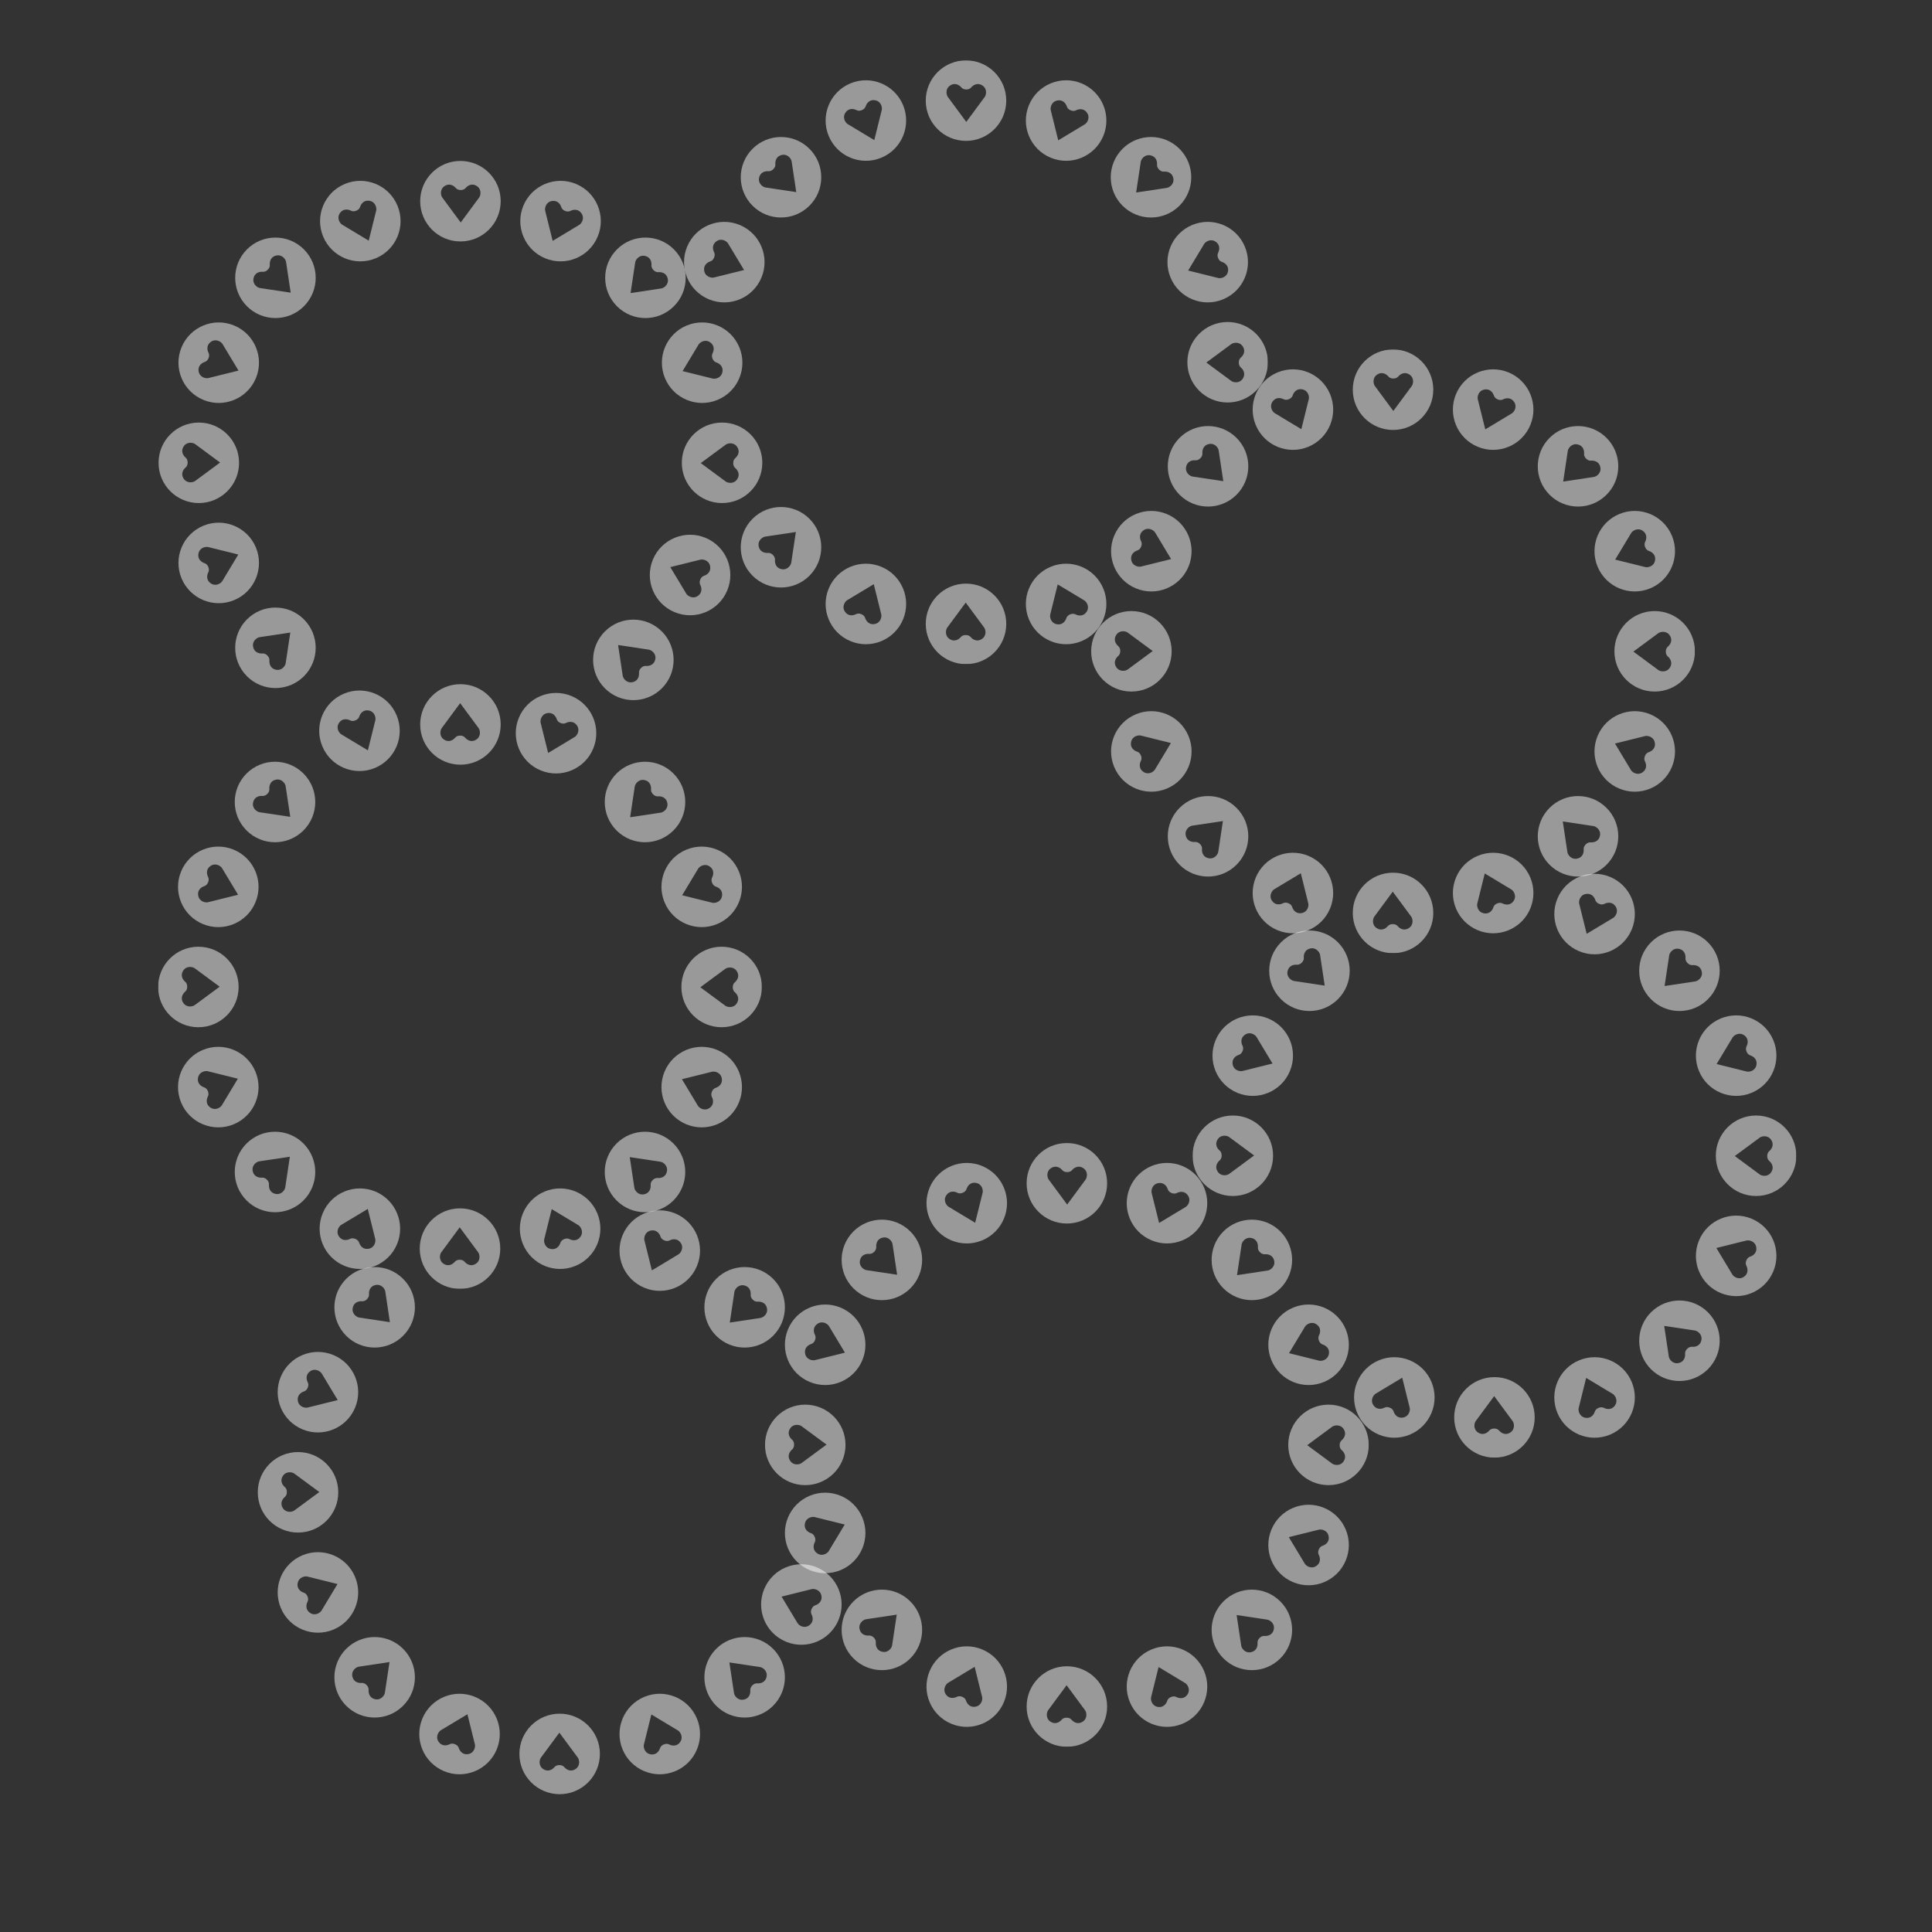 <?xml version="1.0" standalone="no"?>
<!DOCTYPE svg PUBLIC "-//W3C//DTD SVG 1.1//EN" "http://www.w3.org/Graphics/SVG/1.1/DTD/svg11.dtd">
<svg width="160px" height="160px" version="1.1" xmlns="http://www.w3.org/2000/svg" xmlns:xlink="http://www.w3.org/1999/xlink" xml:space="preserve" style="fill-rule:evenodd;clip-rule:evenodd;stroke-linejoin:round;stroke-miterlimit:1.414;">
    <rect width="100%" height="100%" fill="#333333" stroke="none"/>
    <g>
        <g id="7">
            <g id="Heart_Coin">
                <path d="M16.838,43.54C18.539,42.835 20.489,43.643 21.194,45.344C21.898,47.045 21.09,48.995 19.39,49.699C17.689,50.404 15.739,49.596 15.034,47.895C14.33,46.194 15.137,44.245 16.838,43.54ZM16.434,45.848C16.349,46.289 16.659,46.547 16.931,46.636C17.032,46.67 17.166,46.743 17.252,46.952C17.338,47.16 17.296,47.306 17.248,47.402C17.119,47.657 17.082,48.058 17.454,48.31C17.891,48.606 18.327,48.287 18.418,48.11L19.734,45.923L17.257,45.308C17.069,45.247 16.534,45.33 16.434,45.848Z" style="fill:white;fill-opacity:0.5;fill-rule:nonzero;"/>
            </g>
            <g id="Heart_Coin1">
                <path d="M59.424,33.116C57.723,33.821 55.774,33.013 55.069,31.312C54.365,29.611 55.172,27.662 56.873,26.957C58.574,26.253 60.524,27.06 61.228,28.761C61.933,30.462 61.125,32.412 59.424,33.116ZM59.828,30.808C59.913,30.367 59.604,30.109 59.332,30.02C59.23,29.987 59.096,29.913 59.01,29.705C58.924,29.497 58.967,29.35 59.015,29.255C59.144,28.999 59.18,28.598 58.808,28.346C58.371,28.05 57.935,28.37 57.845,28.546L56.528,30.733L59.005,31.348C59.194,31.409 59.728,31.326 59.828,30.808Z" style="fill:white;fill-opacity:0.5;fill-rule:nonzero;"/>
            </g>
            <g id="Heart_Coin2">
                <path d="M32.919,17.035C33.624,18.736 32.816,20.686 31.115,21.39C29.415,22.095 27.465,21.287 26.76,19.586C26.056,17.885 26.863,15.936 28.564,15.231C30.265,14.527 32.215,15.334 32.919,17.035ZM30.611,16.631C30.17,16.546 29.913,16.856 29.823,17.128C29.79,17.229 29.716,17.363 29.508,17.449C29.3,17.535 29.153,17.493 29.058,17.445C28.802,17.316 28.401,17.279 28.149,17.651C27.854,18.088 28.173,18.524 28.349,18.614L30.536,19.931L31.151,17.454C31.212,17.265 31.129,16.731 30.611,16.631Z" style="fill:white;fill-opacity:0.5;fill-rule:nonzero;"/>
            </g>
            <g id="Heart_Coin3">
                <path d="M20.454,51.292C21.755,49.99 23.866,49.99 25.168,51.292C26.469,52.593 26.469,54.704 25.168,56.006C23.866,57.308 21.755,57.307 20.454,56.006C19.152,54.704 19.152,52.594 20.454,51.292ZM20.964,53.579C21.054,54.019 21.439,54.138 21.724,54.117C21.83,54.109 21.982,54.126 22.142,54.285C22.301,54.444 22.318,54.596 22.31,54.703C22.288,54.988 22.408,55.373 22.848,55.463C23.365,55.569 23.646,55.107 23.662,54.91L24.041,52.385L21.517,52.765C21.32,52.781 20.858,53.062 20.964,53.579Z" style="fill:white;fill-opacity:0.5;fill-rule:nonzero;"/>
            </g>
            <g id="Heart_Coin4">
                <path d="M55.809,25.364C54.507,26.666 52.397,26.666 51.095,25.364C49.793,24.063 49.793,21.952 51.095,20.651C52.397,19.349 54.507,19.349 55.809,20.651C57.111,21.952 57.111,24.063 55.809,25.364ZM55.299,23.078C55.209,22.637 54.824,22.518 54.538,22.539C54.432,22.547 54.28,22.53 54.121,22.371C53.962,22.212 53.945,22.06 53.953,21.954C53.974,21.668 53.855,21.284 53.414,21.193C52.898,21.087 52.617,21.549 52.601,21.747L52.221,24.271L54.745,23.891C54.943,23.875 55.405,23.594 55.299,23.078Z" style="fill:white;fill-opacity:0.5;fill-rule:nonzero;"/>
            </g>
            <g id="Heart_Coin5">
                <path d="M25.168,20.651C26.47,21.952 26.47,24.063 25.168,25.364C23.866,26.666 21.755,26.666 20.454,25.364C19.152,24.063 19.152,21.952 20.454,20.651C21.755,19.349 23.866,19.349 25.168,20.651ZM22.881,21.16C22.441,21.251 22.321,21.635 22.343,21.921C22.351,22.027 22.333,22.179 22.174,22.338C22.015,22.498 21.863,22.515 21.757,22.507C21.471,22.485 21.087,22.605 20.996,23.045C20.89,23.562 21.352,23.843 21.55,23.858L24.074,24.238L23.694,21.714C23.678,21.517 23.398,21.054 22.881,21.16Z" style="fill:white;fill-opacity:0.5;fill-rule:nonzero;"/>
            </g>
            <g id="Heart_Coin6">
                <path d="M50.095,57.006C48.793,55.704 48.793,53.594 50.095,52.292C51.397,50.99 53.507,50.99 54.809,52.292C56.111,53.594 56.111,55.704 54.809,57.006C53.507,58.308 51.397,58.308 50.095,57.006ZM52.382,56.496C52.822,56.405 52.941,56.021 52.92,55.735C52.912,55.629 52.929,55.477 53.088,55.318C53.248,55.159 53.399,55.142 53.506,55.15C53.791,55.171 54.176,55.051 54.266,54.611C54.372,54.095 53.91,53.814 53.713,53.798L51.188,53.418L51.568,55.942C51.584,56.14 51.865,56.602 52.382,56.496Z" style="fill:white;fill-opacity:0.5;fill-rule:nonzero;"/>
            </g>
            <g id="Heart_Coin7">
                <path d="M49.502,19.586C48.798,21.287 46.848,22.095 45.147,21.39C43.446,20.686 42.639,18.736 43.343,17.035C44.048,15.334 45.998,14.527 47.698,15.231C49.399,15.936 50.207,17.885 49.502,19.586ZM48.156,17.669C47.904,17.297 47.503,17.333 47.248,17.462C47.152,17.511 47.005,17.553 46.797,17.467C46.589,17.381 46.515,17.247 46.482,17.145C46.392,16.873 46.135,16.564 45.694,16.649C45.176,16.749 45.093,17.283 45.154,17.471L45.769,19.949L47.956,18.632C48.132,18.542 48.452,18.106 48.156,17.669Z" style="fill:white;fill-opacity:0.5;fill-rule:nonzero;"/>
            </g>
            <g id="Heart_Coin8">
                <path d="M19.39,26.957C21.09,27.662 21.898,29.611 21.194,31.312C20.489,33.013 18.539,33.821 16.838,33.116C15.137,32.412 14.33,30.462 15.034,28.761C15.739,27.06 17.689,26.253 19.39,26.957ZM17.472,28.303C17.1,28.555 17.136,28.956 17.266,29.212C17.314,29.307 17.356,29.454 17.27,29.662C17.184,29.87 17.05,29.944 16.948,29.977C16.676,30.067 16.367,30.324 16.452,30.765C16.552,31.284 17.086,31.366 17.275,31.305L19.752,30.69L18.435,28.503C18.345,28.327 17.909,28.008 17.472,28.303Z" style="fill:white;fill-opacity:0.5;fill-rule:nonzero;"/>
            </g>
            <g id="Heart_Coin9">
                <path d="M55.873,50.699C54.172,49.995 53.364,48.045 54.069,46.344C54.773,44.643 56.724,43.836 58.424,44.54C60.125,45.245 60.933,47.194 60.228,48.895C59.524,50.596 57.574,51.404 55.873,50.699ZM57.791,49.353C58.163,49.101 58.126,48.7 57.997,48.444C57.949,48.349 57.907,48.202 57.993,47.994C58.079,47.786 58.213,47.712 58.314,47.679C58.586,47.589 58.895,47.332 58.81,46.891C58.711,46.373 58.177,46.29 57.988,46.351L55.511,46.966L56.827,49.153C56.917,49.329 57.354,49.649 57.791,49.353Z" style="fill:white;fill-opacity:0.5;fill-rule:nonzero;"/>
            </g>
            <g id="Heart_Coin10">
                <path d="M16.465,34.995C18.306,34.995 19.798,36.487 19.798,38.328C19.798,40.169 18.305,41.661 16.465,41.661C14.623,41.661 13.131,40.169 13.131,38.328C13.131,36.487 14.623,34.995 16.465,34.995ZM15.208,36.973C14.961,37.348 15.148,37.704 15.365,37.891C15.446,37.96 15.541,38.08 15.541,38.305C15.541,38.53 15.446,38.65 15.365,38.719C15.148,38.906 14.961,39.262 15.208,39.638C15.499,40.078 16.024,39.95 16.175,39.822L18.228,38.305L16.175,36.789C16.024,36.66 15.499,36.532 15.208,36.973Z" style="fill:white;fill-opacity:0.5;fill-rule:nonzero;"/>
            </g>
            <g id="Heart_Coin11">
                <path d="M59.798,41.661C57.957,41.661 56.465,40.169 56.465,38.328C56.465,36.487 57.957,34.995 59.798,34.995C61.639,34.995 63.131,36.487 63.131,38.328C63.131,40.169 61.639,41.661 59.798,41.661ZM61.054,39.684C61.302,39.309 61.114,38.952 60.897,38.766C60.816,38.696 60.721,38.576 60.721,38.351C60.721,38.126 60.816,38.007 60.897,37.937C61.114,37.75 61.301,37.394 61.054,37.019C60.764,36.578 60.239,36.706 60.088,36.835L58.034,38.351L60.088,39.868C60.239,39.996 60.764,40.124 61.054,39.684Z" style="fill:white;fill-opacity:0.5;fill-rule:nonzero;"/>
            </g>
            <g id="Heart_Coin12">
                <path d="M41.465,16.662C41.465,18.503 39.972,19.995 38.131,19.995C36.29,19.995 34.798,18.502 34.798,16.662C34.798,14.82 36.29,13.328 38.131,13.328C39.972,13.328 41.465,14.82 41.465,16.662ZM39.487,15.405C39.112,15.158 38.755,15.345 38.569,15.562C38.499,15.643 38.38,15.738 38.154,15.738C37.929,15.738 37.81,15.643 37.74,15.562C37.553,15.345 37.197,15.158 36.822,15.405C36.382,15.695 36.51,16.221 36.638,16.372L38.154,18.425L39.671,16.372C39.799,16.221 39.927,15.695 39.487,15.405Z" style="fill:white;fill-opacity:0.5;fill-rule:nonzero;"/>
            </g>
            <g id="Heart_Coin13">
                <path d="M34.798,59.995C34.798,58.154 36.29,56.661 38.131,56.661C39.972,56.661 41.465,58.154 41.465,59.995C41.465,61.836 39.972,63.328 38.131,63.328C36.29,63.328 34.798,61.836 34.798,59.995ZM36.776,61.251C37.151,61.499 37.507,61.311 37.694,61.094C37.764,61.013 37.883,60.918 38.108,60.918C38.333,60.918 38.453,61.013 38.522,61.094C38.709,61.311 39.066,61.498 39.441,61.251C39.881,60.961 39.753,60.436 39.625,60.285L38.108,58.231L36.592,60.285C36.464,60.435 36.335,60.961 36.776,61.251Z" style="fill:white;fill-opacity:0.5;fill-rule:nonzero;"/>
            </g>
        </g>
        <g id="6">
            <clipPath id="tag1">
                <rect x="13.095" y="56.165" width="50" height="50.573"/>
            </clipPath>
            <g clip-path="url(#tag1)">
                <g opacity="0.5">
                    <g id="Heart_Coin14">
                        <path d="M16.802,86.949C18.503,86.245 20.453,87.052 21.157,88.753C21.862,90.454 21.054,92.404 19.354,93.109C17.653,93.813 15.703,93.005 14.998,91.305C14.294,89.604 15.101,87.654 16.802,86.949ZM16.398,89.257C16.313,89.699 16.623,89.956 16.895,90.046C16.996,90.079 17.13,90.153 17.216,90.361C17.302,90.569 17.26,90.716 17.212,90.811C17.083,91.067 17.046,91.468 17.418,91.719C17.855,92.015 18.291,91.696 18.382,91.519L19.698,89.333L17.221,88.718C17.033,88.657 16.498,88.739 16.398,89.257Z" style="fill:white;fill-rule:nonzero;"/>
                    </g>
                    <g id="Heart_Coin15">
                        <path d="M59.388,76.526C57.687,77.23 55.738,76.423 55.033,74.722C54.329,73.021 55.136,71.071 56.837,70.366C58.538,69.662 60.488,70.47 61.192,72.17C61.897,73.871 61.089,75.821 59.388,76.526ZM59.792,74.218C59.877,73.776 59.568,73.519 59.296,73.429C59.194,73.396 59.06,73.322 58.974,73.114C58.888,72.906 58.931,72.759 58.979,72.664C59.108,72.408 59.144,72.007 58.772,71.755C58.336,71.46 57.899,71.779 57.809,71.956L56.492,74.142L58.97,74.757C59.158,74.818 59.693,74.736 59.792,74.218Z" style="fill:white;fill-rule:nonzero;"/>
                    </g>
                    <g id="Heart_Coin16">
                        <path d="M32.849,59.245C33.554,60.946 32.746,62.895 31.045,63.6C29.344,64.304 27.394,63.496 26.69,61.796C25.985,60.095 26.793,58.145 28.494,57.441C30.195,56.736 32.145,57.544 32.849,59.245ZM30.541,58.841C30.1,58.756 29.842,59.065 29.753,59.337C29.72,59.438 29.645,59.572 29.438,59.658C29.23,59.745 29.083,59.702 28.987,59.654C28.732,59.525 28.331,59.489 28.079,59.86C27.783,60.297 28.102,60.733 28.279,60.824L30.466,62.141L31.081,59.663C31.142,59.475 31.059,58.94 30.541,58.841Z" style="fill:white;fill-rule:nonzero;"/>
                    </g>
                    <g id="Heart_Coin17">
                        <path d="M43.307,103.031C42.603,101.33 43.41,99.38 45.111,98.675C46.812,97.971 48.762,98.778 49.466,100.479C50.171,102.18 49.363,104.13 47.662,104.834C45.961,105.539 44.012,104.731 43.307,103.031ZM45.615,103.434C46.056,103.519 46.314,103.21 46.403,102.938C46.437,102.837 46.511,102.703 46.719,102.617C46.927,102.53 47.074,102.573 47.169,102.621C47.425,102.75 47.825,102.786 48.077,102.415C48.373,101.978 48.054,101.542 47.877,101.451L45.691,100.134L45.075,102.612C45.015,102.8 45.097,103.335 45.615,103.434Z" style="fill:white;fill-rule:nonzero;"/>
                    </g>
                    <g id="Heart_Coin18">
                        <path d="M20.418,94.701C21.72,93.399 23.83,93.399 25.132,94.701C26.433,96.003 26.433,98.114 25.132,99.415C23.83,100.717 21.719,100.717 20.418,99.415C19.116,98.113 19.116,96.003 20.418,94.701ZM20.928,96.988C21.018,97.428 21.403,97.548 21.688,97.526C21.794,97.518 21.946,97.535 22.106,97.695C22.265,97.854 22.282,98.006 22.274,98.112C22.253,98.398 22.372,98.782 22.812,98.872C23.329,98.978 23.61,98.517 23.626,98.319L24.005,95.795L21.481,96.174C21.284,96.19 20.822,96.471 20.928,96.988Z" style="fill:white;fill-rule:nonzero;"/>
                    </g>
                    <g id="Heart_Coin19">
                        <path d="M55.773,68.774C54.471,70.076 52.361,70.076 51.059,68.774C49.757,67.472 49.757,65.362 51.059,64.06C52.361,62.758 54.471,62.758 55.773,64.06C57.075,65.362 57.075,67.472 55.773,68.774ZM55.263,66.487C55.173,66.047 54.788,65.927 54.502,65.949C54.396,65.957 54.244,65.94 54.085,65.781C53.926,65.621 53.909,65.469 53.917,65.363C53.938,65.077 53.819,64.693 53.379,64.603C52.862,64.496 52.581,64.958 52.565,65.156L52.185,67.68L54.709,67.301C54.907,67.285 55.369,67.004 55.263,66.487Z" style="fill:white;fill-rule:nonzero;"/>
                    </g>
                    <g id="Heart_Coin20">
                        <path d="M25.132,64.06C26.434,65.362 26.434,67.472 25.132,68.774C23.83,70.076 21.719,70.076 20.418,68.774C19.116,67.472 19.116,65.362 20.418,64.06C21.72,62.758 23.83,62.758 25.132,64.06ZM22.845,64.57C22.405,64.66 22.285,65.045 22.307,65.33C22.315,65.437 22.297,65.589 22.138,65.748C21.979,65.907 21.827,65.924 21.721,65.916C21.435,65.895 21.051,66.014 20.96,66.454C20.854,66.971 21.316,67.252 21.514,67.268L24.038,67.647L23.658,65.123C23.642,64.926 23.362,64.464 22.845,64.57Z" style="fill:white;fill-rule:nonzero;"/>
                    </g>
                    <g id="Heart_Coin21">
                        <path d="M51.059,99.415C49.757,98.113 49.757,96.003 51.059,94.701C52.361,93.399 54.471,93.399 55.773,94.701C57.075,96.003 57.075,98.114 55.773,99.415C54.471,100.717 52.361,100.717 51.059,99.415ZM53.346,98.905C53.786,98.815 53.906,98.43 53.884,98.145C53.876,98.038 53.893,97.886 54.052,97.727C54.212,97.568 54.364,97.551 54.47,97.559C54.755,97.58 55.14,97.461 55.23,97.021C55.336,96.504 54.874,96.223 54.677,96.207L52.153,95.828L52.532,98.352C52.548,98.549 52.829,99.011 53.346,98.905Z" style="fill:white;fill-rule:nonzero;"/>
                    </g>
                    <g id="Heart_Coin22">
                        <path d="M26.724,100.479C27.429,98.778 29.378,97.971 31.079,98.675C32.78,99.38 33.588,101.33 32.883,103.031C32.179,104.731 30.229,105.539 28.528,104.834C26.827,104.13 26.02,102.18 26.724,100.479ZM28.071,102.397C28.323,102.769 28.724,102.732 28.979,102.603C29.074,102.555 29.221,102.513 29.429,102.599C29.637,102.685 29.711,102.819 29.744,102.92C29.834,103.192 30.092,103.502 30.533,103.417C31.051,103.317 31.133,102.783 31.073,102.594L30.457,100.117L28.271,101.433C28.094,101.524 27.775,101.96 28.071,102.397Z" style="fill:white;fill-rule:nonzero;"/>
                    </g>
                    <g id="Heart_Coin23">
                        <path d="M49.127,61.996C48.423,63.697 46.473,64.504 44.772,63.8C43.071,63.095 42.264,61.145 42.968,59.444C43.673,57.743 45.623,56.936 47.323,57.641C49.024,58.345 49.832,60.295 49.127,61.996ZM47.781,60.078C47.529,59.706 47.128,59.743 46.873,59.872C46.777,59.92 46.63,59.962 46.422,59.876C46.214,59.79 46.14,59.656 46.107,59.555C46.017,59.283 45.76,58.974 45.319,59.058C44.801,59.158 44.718,59.692 44.779,59.881L45.394,62.358L47.581,61.042C47.757,60.951 48.077,60.515 47.781,60.078Z" style="fill:white;fill-rule:nonzero;"/>
                    </g>
                    <g id="Heart_Coin24">
                        <path d="M19.354,70.366C21.055,71.071 21.862,73.021 21.157,74.722C20.453,76.422 18.503,77.23 16.802,76.526C15.101,75.821 14.294,73.871 14.998,72.17C15.703,70.469 17.653,69.662 19.354,70.366ZM17.436,71.713C17.064,71.965 17.101,72.366 17.23,72.621C17.278,72.716 17.32,72.863 17.234,73.071C17.148,73.279 17.014,73.353 16.913,73.387C16.64,73.476 16.331,73.734 16.416,74.175C16.516,74.693 17.05,74.776 17.239,74.715L19.716,74.1L18.399,71.913C18.309,71.737 17.873,71.417 17.436,71.713Z" style="fill:white;fill-rule:nonzero;"/>
                    </g>
                    <g id="Heart_Coin25">
                        <path d="M56.837,93.109C55.136,92.404 54.328,90.454 55.033,88.753C55.738,87.053 57.688,86.245 59.388,86.949C61.089,87.654 61.897,89.604 61.192,91.305C60.488,93.006 58.538,93.813 56.837,93.109ZM58.755,91.762C59.127,91.51 59.09,91.109 58.961,90.854C58.913,90.758 58.871,90.612 58.957,90.404C59.043,90.196 59.177,90.122 59.278,90.088C59.55,89.999 59.859,89.741 59.775,89.3C59.675,88.782 59.141,88.699 58.952,88.76L56.474,89.375L57.791,91.562C57.882,91.738 58.318,92.058 58.755,91.762Z" style="fill:white;fill-rule:nonzero;"/>
                    </g>
                    <g id="Heart_Coin26">
                        <path d="M16.429,78.404C18.27,78.404 19.762,79.896 19.762,81.737C19.762,83.578 18.27,85.071 16.429,85.071C14.588,85.071 13.095,83.578 13.095,81.737C13.095,79.896 14.588,78.404 16.429,78.404ZM15.172,80.382C14.925,80.757 15.112,81.114 15.329,81.3C15.41,81.37 15.505,81.489 15.505,81.714C15.505,81.939 15.41,82.059 15.329,82.129C15.112,82.316 14.925,82.672 15.172,83.047C15.463,83.487 15.988,83.359 16.139,83.231L18.192,81.714L16.139,80.198C15.988,80.07 15.463,79.942 15.172,80.382Z" style="fill:white;fill-rule:nonzero;"/>
                    </g>
                    <g id="Heart_Coin27">
                        <path d="M59.762,85.071C57.921,85.071 56.429,83.579 56.429,81.737C56.429,79.897 57.921,78.404 59.762,78.404C61.603,78.404 63.095,79.897 63.095,81.737C63.095,83.579 61.603,85.071 59.762,85.071ZM61.018,83.093C61.266,82.718 61.078,82.362 60.861,82.175C60.78,82.105 60.685,81.986 60.685,81.761C60.685,81.535 60.78,81.416 60.861,81.346C61.078,81.159 61.266,80.803 61.018,80.428C60.728,79.988 60.203,80.116 60.052,80.244L57.998,81.761L60.052,83.277C60.203,83.405 60.728,83.534 61.018,83.093Z" style="fill:white;fill-rule:nonzero;"/>
                    </g>
                    <g id="Heart_Coin28">
                        <path d="M34.762,103.404C34.762,101.563 36.254,100.071 38.095,100.071C39.936,100.071 41.429,101.563 41.429,103.404C41.429,105.245 39.936,106.737 38.095,106.737C36.254,106.737 34.762,105.245 34.762,103.404ZM36.74,104.661C37.115,104.908 37.471,104.721 37.658,104.503C37.727,104.423 37.847,104.327 38.072,104.327C38.297,104.327 38.417,104.423 38.486,104.503C38.673,104.721 39.029,104.908 39.405,104.661C39.845,104.37 39.717,103.845 39.589,103.694L38.072,101.641L36.556,103.694C36.428,103.845 36.299,104.37 36.74,104.661Z" style="fill:white;fill-rule:nonzero;"/>
                    </g>
                </g>
            </g>
        </g>
        <g id="5">
            <g opacity="0.5">
                <g id="Heart_Coin29">
                    <path d="M25.055,128.799C26.756,128.094 28.705,128.902 29.41,130.603C30.114,132.303 29.307,134.253 27.606,134.958C25.905,135.662 23.955,134.855 23.251,133.154C22.546,131.453 23.354,129.503 25.055,128.799ZM24.651,131.107C24.566,131.548 24.875,131.805 25.147,131.895C25.249,131.928 25.382,132.002 25.469,132.21C25.555,132.418 25.512,132.565 25.464,132.66C25.335,132.916 25.299,133.317 25.671,133.569C26.107,133.864 26.544,133.545 26.634,133.369L27.951,131.182L25.473,130.567C25.285,130.506 24.75,130.589 24.651,131.107Z" style="fill:white;fill-rule:nonzero;"/>
                </g>
                <g id="Heart_Coin30">
                    <path d="M51.559,144.88C50.855,143.179 51.663,141.229 53.364,140.525C55.064,139.82 57.014,140.628 57.719,142.328C58.423,144.029 57.615,145.979 55.915,146.684C54.214,147.388 52.264,146.581 51.559,144.88ZM53.868,145.284C54.309,145.369 54.566,145.059 54.656,144.787C54.689,144.686 54.763,144.552 54.971,144.466C55.179,144.38 55.326,144.422 55.421,144.47C55.677,144.599 56.078,144.636 56.33,144.264C56.625,143.827 56.306,143.391 56.13,143.3L53.943,141.984L53.328,144.461C53.267,144.649 53.349,145.184 53.868,145.284Z" style="fill:white;fill-rule:nonzero;"/>
                </g>
                <g id="Heart_Coin31">
                    <path d="M28.67,136.55C29.972,135.248 32.082,135.248 33.384,136.55C34.686,137.852 34.686,139.963 33.384,141.264C32.082,142.566 29.972,142.566 28.67,141.264C27.368,139.963 27.368,137.852 28.67,136.55ZM29.18,138.837C29.27,139.277 29.655,139.397 29.94,139.375C30.047,139.367 30.199,139.385 30.358,139.544C30.517,139.703 30.534,139.855 30.526,139.961C30.505,140.247 30.624,140.631 31.064,140.722C31.581,140.828 31.862,140.366 31.878,140.168L32.258,137.644L29.733,138.024C29.536,138.04 29.074,138.32 29.18,138.837Z" style="fill:white;fill-rule:nonzero;"/>
                </g>
                <g id="Heart_Coin32">
                    <path d="M64.025,110.623C62.724,111.925 60.613,111.925 59.311,110.623C58.01,109.321 58.01,107.211 59.311,105.909C60.613,104.607 62.724,104.607 64.025,105.909C65.327,107.211 65.327,109.321 64.025,110.623ZM63.515,108.336C63.425,107.896 63.04,107.776 62.755,107.798C62.648,107.806 62.497,107.789 62.337,107.63C62.178,107.47 62.161,107.319 62.169,107.212C62.191,106.926 62.071,106.542 61.631,106.452C61.114,106.346 60.833,106.808 60.817,107.005L60.438,109.529L62.962,109.15C63.159,109.134 63.621,108.853 63.515,108.336Z" style="fill:white;fill-rule:nonzero;"/>
                </g>
                <g id="Heart_Coin33">
                    <path d="M33.384,105.909C34.686,107.211 34.686,109.321 33.384,110.623C32.082,111.925 29.972,111.925 28.67,110.623C27.368,109.321 27.368,107.211 28.67,105.909C29.972,104.607 32.082,104.607 33.384,105.909ZM31.097,106.419C30.657,106.509 30.537,106.894 30.559,107.179C30.567,107.286 30.55,107.438 30.391,107.597C30.231,107.756 30.079,107.773 29.973,107.765C29.687,107.744 29.303,107.863 29.213,108.303C29.107,108.82 29.569,109.101 29.766,109.117L32.29,109.497L31.911,106.973C31.895,106.775 31.614,106.313 31.097,106.419Z" style="fill:white;fill-rule:nonzero;"/>
                </g>
                <g id="Heart_Coin34">
                    <path d="M59.311,141.264C58.009,139.963 58.009,137.852 59.311,136.55C60.613,135.249 62.724,135.249 64.025,136.55C65.327,137.852 65.327,139.963 64.025,141.264C62.724,142.566 60.613,142.566 59.311,141.264ZM61.598,140.754C62.038,140.664 62.158,140.279 62.136,139.994C62.128,139.888 62.145,139.736 62.305,139.576C62.464,139.417 62.616,139.4 62.722,139.408C63.008,139.43 63.392,139.31 63.483,138.87C63.589,138.353 63.127,138.072 62.929,138.056L60.405,137.677L60.785,140.201C60.801,140.398 61.081,140.86 61.598,140.754Z" style="fill:white;fill-rule:nonzero;"/>
                </g>
                <g id="Heart_Coin35">
                    <path d="M34.977,142.328C35.681,140.628 37.631,139.82 39.332,140.525C41.033,141.229 41.84,143.179 41.136,144.88C40.431,146.581 38.481,147.388 36.781,146.684C35.08,145.979 34.272,144.029 34.977,142.328ZM36.323,144.246C36.575,144.618 36.976,144.582 37.231,144.452C37.327,144.404 37.474,144.362 37.682,144.448C37.889,144.534 37.964,144.668 37.997,144.769C38.086,145.042 38.344,145.351 38.785,145.266C39.303,145.166 39.386,144.632 39.325,144.443L38.71,141.966L36.523,143.283C36.347,143.373 36.027,143.809 36.323,144.246Z" style="fill:white;fill-rule:nonzero;"/>
                </g>
                <g id="Heart_Coin36">
                    <path d="M57.719,104.845C57.014,106.546 55.065,107.353 53.364,106.649C51.663,105.944 50.855,103.994 51.559,102.294C52.264,100.593 54.214,99.785 55.915,100.49C57.616,101.194 58.423,103.144 57.719,104.845ZM56.372,102.927C56.12,102.555 55.719,102.592 55.464,102.721C55.369,102.769 55.222,102.811 55.014,102.725C54.806,102.639 54.732,102.505 54.699,102.404C54.609,102.132 54.351,101.823 53.91,101.907C53.392,102.007 53.309,102.541 53.37,102.73L53.986,105.207L56.172,103.891C56.349,103.8 56.668,103.364 56.372,102.927Z" style="fill:white;fill-rule:nonzero;"/>
                </g>
                <g id="Heart_Coin37">
                    <path d="M27.606,112.216C29.307,112.92 30.114,114.87 29.41,116.571C28.705,118.272 26.755,119.079 25.055,118.375C23.354,117.67 22.546,115.72 23.251,114.02C23.955,112.319 25.905,111.511 27.606,112.216ZM25.688,113.562C25.316,113.814 25.353,114.215 25.482,114.471C25.53,114.566 25.572,114.713 25.486,114.921C25.4,115.129 25.266,115.203 25.165,115.236C24.893,115.325 24.584,115.583 24.668,116.024C24.768,116.542 25.302,116.625 25.491,116.564L27.968,115.949L26.652,113.762C26.561,113.586 26.125,113.266 25.688,113.562Z" style="fill:white;fill-rule:nonzero;"/>
                </g>
                <g id="Heart_Coin38">
                    <path d="M65.089,135.958C63.389,135.253 62.581,133.304 63.285,131.603C63.99,129.902 65.94,129.094 67.641,129.799C69.342,130.503 70.149,132.453 69.445,134.154C68.74,135.855 66.79,136.662 65.089,135.958ZM67.007,134.611C67.379,134.359 67.343,133.958 67.213,133.703C67.165,133.608 67.123,133.461 67.209,133.253C67.295,133.045 67.429,132.971 67.53,132.938C67.802,132.848 68.112,132.59 68.027,132.149C67.927,131.631 67.393,131.549 67.204,131.609L64.727,132.225L66.044,134.411C66.134,134.588 66.57,134.907 67.007,134.611Z" style="fill:white;fill-rule:nonzero;"/>
                </g>
                <g id="Heart_Coin39">
                    <path d="M24.681,120.253C26.522,120.253 28.014,121.746 28.014,123.587C28.014,125.428 26.522,126.92 24.681,126.92C22.84,126.92 21.348,125.428 21.348,123.587C21.348,121.746 22.84,120.253 24.681,120.253ZM23.424,122.231C23.177,122.606 23.364,122.963 23.582,123.149C23.663,123.219 23.758,123.338 23.758,123.564C23.758,123.789 23.663,123.908 23.582,123.978C23.364,124.165 23.177,124.521 23.424,124.896C23.715,125.336 24.24,125.208 24.391,125.08L26.445,123.564L24.391,122.047C24.24,121.919 23.715,121.791 23.424,122.231Z" style="fill:white;fill-rule:nonzero;"/>
                </g>
                <g id="Heart_Coin40">
                    <path d="M43.014,145.253C43.014,143.412 44.507,141.92 46.348,141.92C48.188,141.92 49.681,143.412 49.681,145.253C49.681,147.094 48.188,148.587 46.348,148.587C44.507,148.587 43.014,147.094 43.014,145.253ZM44.992,146.51C45.367,146.757 45.724,146.57 45.91,146.353C45.98,146.272 46.099,146.176 46.325,146.176C46.55,146.176 46.669,146.272 46.739,146.353C46.926,146.57 47.282,146.757 47.657,146.51C48.097,146.219 47.969,145.694 47.841,145.543L46.325,143.49L44.808,145.543C44.68,145.694 44.552,146.219 44.992,146.51Z" style="fill:white;fill-rule:nonzero;"/>
                </g>
            </g>
        </g>
        <g id="4">
            <clipPath id="tag2">
                <rect x="63.354" y="94.66" width="50" height="50"/>
            </clipPath>
            <g clip-path="url(#tag2)">
                <g opacity="0.5">
                    <g id="Heart_Coin41">
                        <path d="M67.061,123.872C68.762,123.167 70.712,123.975 71.416,125.676C72.121,127.377 71.313,129.327 69.612,130.031C67.911,130.736 65.961,129.928 65.257,128.227C64.552,126.526 65.36,124.577 67.061,123.872ZM66.657,126.18C66.572,126.621 66.882,126.879 67.153,126.968C67.255,127.002 67.389,127.076 67.475,127.284C67.561,127.492 67.519,127.638 67.471,127.734C67.341,127.989 67.305,128.39 67.677,128.642C68.114,128.938 68.55,128.619 68.64,128.442L69.957,126.255L67.48,125.64C67.291,125.579 66.757,125.662 66.657,126.18Z" style="fill:white;fill-rule:nonzero;"/>
                    </g>
                    <g id="Heart_Coin42">
                        <path d="M109.647,114.448C107.946,115.153 105.996,114.345 105.292,112.644C104.587,110.944 105.395,108.994 107.096,108.289C108.797,107.585 110.746,108.392 111.451,110.093C112.155,111.794 111.348,113.744 109.647,114.448ZM110.051,112.14C110.136,111.699 109.826,111.441 109.554,111.352C109.453,111.319 109.319,111.245 109.233,111.037C109.147,110.829 109.189,110.682 109.237,110.587C109.366,110.331 109.403,109.93 109.031,109.678C108.594,109.382 108.158,109.702 108.068,109.878L106.751,112.065L109.228,112.68C109.417,112.741 109.951,112.658 110.051,112.14Z" style="fill:white;fill-rule:nonzero;"/>
                    </g>
                    <g id="Heart_Coin43">
                        <path d="M83.142,98.367C83.847,100.068 83.039,102.018 81.338,102.722C79.637,103.427 77.687,102.619 76.983,100.918C76.278,99.217 77.086,97.268 78.787,96.563C80.488,95.859 82.438,96.666 83.142,98.367ZM80.834,97.963C80.393,97.878 80.135,98.188 80.046,98.46C80.013,98.561 79.939,98.695 79.731,98.781C79.522,98.867 79.376,98.825 79.28,98.777C79.025,98.648 78.624,98.611 78.372,98.983C78.076,99.42 78.395,99.856 78.572,99.947L80.759,101.263L81.374,98.786C81.435,98.597 81.352,98.063 80.834,97.963Z" style="fill:white;fill-rule:nonzero;"/>
                    </g>
                    <g id="Heart_Coin44">
                        <path d="M93.566,140.953C92.861,139.252 93.669,137.303 95.37,136.598C97.07,135.893 99.02,136.701 99.725,138.402C100.43,140.103 99.622,142.053 97.921,142.757C96.22,143.462 94.27,142.654 93.566,140.953ZM95.874,141.357C96.315,141.442 96.573,141.133 96.662,140.861C96.695,140.759 96.769,140.625 96.977,140.539C97.185,140.453 97.332,140.495 97.427,140.544C97.683,140.673 98.084,140.709 98.336,140.337C98.632,139.9 98.312,139.464 98.136,139.374L95.949,138.057L95.334,140.534C95.273,140.723 95.356,141.257 95.874,141.357Z" style="fill:white;fill-rule:nonzero;"/>
                    </g>
                    <g id="Heart_Coin45">
                        <path d="M70.676,132.624C71.978,131.322 74.088,131.322 75.39,132.624C76.692,133.925 76.692,136.036 75.39,137.338C74.088,138.64 71.978,138.64 70.676,137.338C69.374,136.036 69.374,133.926 70.676,132.624ZM71.186,134.911C71.277,135.351 71.661,135.47 71.947,135.449C72.053,135.441 72.205,135.458 72.364,135.617C72.523,135.776 72.54,135.928 72.532,136.035C72.511,136.32 72.631,136.705 73.071,136.795C73.588,136.901 73.868,136.439 73.884,136.242L74.264,133.717L71.74,134.097C71.542,134.113 71.08,134.394 71.186,134.911Z" style="fill:white;fill-rule:nonzero;"/>
                    </g>
                    <g id="Heart_Coin46">
                        <path d="M106.032,106.697C104.73,107.998 102.619,107.998 101.318,106.697C100.016,105.395 100.016,103.284 101.318,101.982C102.619,100.681 104.73,100.681 106.032,101.982C107.333,103.284 107.333,105.395 106.032,106.697ZM105.522,104.41C105.431,103.969 105.047,103.85 104.761,103.871C104.655,103.879 104.503,103.862 104.344,103.703C104.184,103.544 104.167,103.392 104.175,103.286C104.197,103 104.077,102.616 103.637,102.525C103.12,102.419 102.84,102.881 102.824,103.079L102.444,105.603L104.968,105.223C105.165,105.207 105.628,104.926 105.522,104.41Z" style="fill:white;fill-rule:nonzero;"/>
                    </g>
                    <g id="Heart_Coin47">
                        <path d="M75.39,101.982C76.692,103.284 76.692,105.395 75.39,106.697C74.089,107.998 71.978,107.998 70.676,106.697C69.374,105.395 69.374,103.284 70.676,101.982C71.978,100.681 74.088,100.681 75.39,101.982ZM73.103,102.493C72.663,102.583 72.544,102.967 72.565,103.253C72.573,103.359 72.556,103.511 72.397,103.67C72.238,103.83 72.086,103.847 71.979,103.839C71.694,103.817 71.309,103.937 71.219,104.377C71.113,104.894 71.575,105.175 71.772,105.191L74.297,105.57L73.917,103.046C73.901,102.849 73.62,102.386 73.103,102.493Z" style="fill:white;fill-rule:nonzero;"/>
                    </g>
                    <g id="Heart_Coin48">
                        <path d="M101.318,137.338C100.016,136.036 100.016,133.926 101.318,132.624C102.619,131.322 104.73,131.322 106.032,132.624C107.333,133.926 107.333,136.036 106.032,137.338C104.73,138.64 102.619,138.64 101.318,137.338ZM103.604,136.828C104.045,136.737 104.164,136.353 104.143,136.067C104.135,135.961 104.152,135.809 104.311,135.65C104.47,135.491 104.622,135.474 104.728,135.482C105.014,135.503 105.398,135.383 105.489,134.943C105.595,134.427 105.133,134.146 104.935,134.13L102.411,133.75L102.791,136.274C102.807,136.472 103.088,136.934 103.604,136.828Z" style="fill:white;fill-rule:nonzero;"/>
                    </g>
                    <g id="Heart_Coin49">
                        <path d="M76.983,138.402C77.687,136.701 79.637,135.893 81.338,136.598C83.039,137.302 83.847,139.252 83.142,140.953C82.438,142.654 80.488,143.462 78.787,142.757C77.086,142.053 76.278,140.103 76.983,138.402ZM78.329,140.32C78.581,140.692 78.982,140.655 79.238,140.526C79.333,140.478 79.48,140.435 79.688,140.522C79.896,140.608 79.97,140.742 80.003,140.843C80.093,141.115 80.35,141.424 80.791,141.339C81.309,141.24 81.392,140.706 81.331,140.517L80.716,138.039L78.529,139.356C78.353,139.446 78.034,139.883 78.329,140.32Z" style="fill:white;fill-rule:nonzero;"/>
                    </g>
                    <g id="Heart_Coin50">
                        <path d="M99.725,100.918C99.02,102.619 97.071,103.427 95.37,102.722C93.669,102.018 92.861,100.068 93.566,98.367C94.27,96.666 96.22,95.859 97.921,96.563C99.622,97.268 100.43,99.217 99.725,100.918ZM98.379,99.001C98.127,98.629 97.726,98.665 97.47,98.794C97.375,98.843 97.228,98.885 97.02,98.799C96.812,98.713 96.738,98.579 96.705,98.477C96.615,98.205 96.358,97.896 95.916,97.981C95.398,98.081 95.316,98.615 95.377,98.804L95.992,101.281L98.179,99.964C98.355,99.874 98.674,99.438 98.379,99.001Z" style="fill:white;fill-rule:nonzero;"/>
                    </g>
                    <g id="Heart_Coin51">
                        <path d="M69.612,108.289C71.313,108.994 72.121,110.943 71.416,112.644C70.712,114.345 68.762,115.153 67.061,114.448C65.36,113.744 64.552,111.794 65.257,110.093C65.962,108.392 67.911,107.585 69.612,108.289ZM67.695,109.635C67.322,109.887 67.359,110.288 67.488,110.544C67.536,110.639 67.579,110.786 67.493,110.994C67.406,111.202 67.272,111.276 67.171,111.309C66.899,111.399 66.59,111.656 66.675,112.098C66.774,112.616 67.309,112.698 67.497,112.637L69.975,112.022L68.658,109.835C68.568,109.659 68.131,109.34 67.695,109.635Z" style="fill:white;fill-rule:nonzero;"/>
                    </g>
                    <g id="Heart_Coin52">
                        <path d="M107.096,131.031C105.395,130.327 104.587,128.377 105.292,126.676C105.996,124.975 107.946,124.168 109.647,124.872C111.348,125.577 112.155,127.526 111.451,129.227C110.746,130.928 108.797,131.736 107.096,131.031ZM109.013,129.685C109.385,129.433 109.349,129.032 109.22,128.776C109.171,128.681 109.129,128.534 109.215,128.326C109.301,128.118 109.435,128.044 109.537,128.011C109.809,127.921 110.118,127.664 110.033,127.223C109.933,126.705 109.399,126.622 109.21,126.683L106.733,127.298L108.05,129.485C108.14,129.661 108.576,129.981 109.013,129.685Z" style="fill:white;fill-rule:nonzero;"/>
                    </g>
                    <g id="Heart_Coin53">
                        <path d="M66.687,116.327C68.528,116.327 70.021,117.819 70.021,119.66C70.021,121.501 68.528,122.993 66.687,122.993C64.846,122.993 63.354,121.501 63.354,119.66C63.354,117.819 64.846,116.327 66.687,116.327ZM65.431,118.305C65.183,118.68 65.371,119.036 65.588,119.223C65.669,119.292 65.764,119.412 65.764,119.637C65.764,119.862 65.669,119.982 65.588,120.051C65.371,120.238 65.184,120.594 65.431,120.969C65.721,121.41 66.246,121.282 66.397,121.153L68.451,119.637L66.397,118.121C66.247,117.992 65.721,117.864 65.431,118.305Z" style="fill:white;fill-rule:nonzero;"/>
                    </g>
                    <g id="Heart_Coin54">
                        <path d="M110.021,122.993C108.179,122.993 106.687,121.501 106.687,119.66C106.687,117.819 108.18,116.327 110.021,116.327C111.862,116.327 113.354,117.819 113.354,119.66C113.354,121.501 111.862,122.993 110.021,122.993ZM111.277,121.016C111.524,120.641 111.337,120.284 111.12,120.097C111.039,120.028 110.944,119.908 110.944,119.683C110.944,119.458 111.039,119.339 111.12,119.269C111.337,119.082 111.524,118.726 111.277,118.351C110.987,117.91 110.461,118.038 110.31,118.167L108.257,119.683L110.31,121.2C110.461,121.328 110.987,121.456 111.277,121.016Z" style="fill:white;fill-rule:nonzero;"/>
                    </g>
                    <g id="Heart_Coin55">
                        <path d="M91.687,97.993C91.687,99.835 90.195,101.327 88.354,101.327C86.513,101.327 85.021,99.834 85.021,97.993C85.021,96.152 86.513,94.66 88.354,94.66C90.195,94.66 91.687,96.152 91.687,97.993ZM89.71,96.737C89.334,96.49 88.978,96.677 88.791,96.894C88.722,96.975 88.602,97.07 88.377,97.07C88.152,97.07 88.032,96.975 87.963,96.894C87.776,96.677 87.42,96.49 87.045,96.737C86.604,97.028 86.732,97.553 86.861,97.704L88.377,99.757L89.894,97.704C90.022,97.553 90.15,97.028 89.71,96.737Z" style="fill:white;fill-rule:nonzero;"/>
                    </g>
                    <g id="Heart_Coin56">
                        <path d="M85.021,141.327C85.021,139.486 86.513,137.993 88.354,137.993C90.195,137.993 91.687,139.486 91.687,141.327C91.687,143.168 90.195,144.66 88.354,144.66C86.513,144.66 85.021,143.168 85.021,141.327ZM86.998,142.583C87.374,142.831 87.73,142.643 87.917,142.426C87.986,142.345 88.106,142.25 88.331,142.25C88.556,142.25 88.675,142.345 88.745,142.426C88.932,142.643 89.288,142.83 89.663,142.583C90.104,142.293 89.976,141.768 89.847,141.617L88.331,139.563L86.814,141.617C86.686,141.767 86.558,142.293 86.998,142.583Z" style="fill:white;fill-rule:nonzero;"/>
                    </g>
                </g>
            </g>
        </g>
        <g id="3">
            <clipPath id="tag3">
                <rect x="98.764" y="71.342" width="50" height="49.373"/>
            </clipPath>
            <g clip-path="url(#tag3)">
                <g opacity="0.5">
                    <g id="Heart_Coin57">
                        <path d="M145.057,90.503C143.356,91.207 141.406,90.4 140.702,88.699C139.997,86.998 140.805,85.048 142.506,84.344C144.207,83.639 146.157,84.447 146.861,86.148C147.566,87.849 146.758,89.798 145.057,90.503ZM145.461,88.195C145.546,87.754 145.236,87.496 144.964,87.407C144.863,87.373 144.729,87.299 144.643,87.091C144.557,86.883 144.599,86.737 144.647,86.641C144.776,86.386 144.813,85.985 144.441,85.733C144.004,85.437 143.568,85.756 143.478,85.933L142.161,88.12L144.638,88.735C144.827,88.796 145.361,88.713 145.461,88.195Z" style="fill:white;fill-rule:nonzero;"/>
                    </g>
                    <g id="Heart_Coin58">
                        <path d="M128.976,117.008C128.271,115.307 129.079,113.357 130.78,112.653C132.481,111.948 134.431,112.756 135.135,114.457C135.84,116.158 135.032,118.107 133.331,118.812C131.63,119.516 129.681,118.709 128.976,117.008ZM131.284,117.412C131.725,117.497 131.983,117.187 132.072,116.915C132.105,116.814 132.179,116.68 132.387,116.594C132.595,116.508 132.742,116.55 132.838,116.598C133.093,116.727 133.494,116.764 133.746,116.392C134.042,115.955 133.723,115.519 133.546,115.428L131.359,114.112L130.744,116.589C130.683,116.778 130.766,117.312 131.284,117.412Z" style="fill:white;fill-rule:nonzero;"/>
                    </g>
                    <g id="Heart_Coin59">
                        <path d="M141.442,82.751C140.14,84.053 138.03,84.053 136.728,82.751C135.426,81.45 135.426,79.339 136.728,78.037C138.03,76.735 140.14,76.736 141.442,78.037C142.744,79.339 142.744,81.449 141.442,82.751ZM140.932,80.464C140.841,80.024 140.457,79.905 140.171,79.926C140.065,79.934 139.913,79.917 139.754,79.758C139.595,79.599 139.577,79.447 139.585,79.34C139.607,79.055 139.487,78.67 139.047,78.58C138.53,78.474 138.25,78.936 138.234,79.133L137.854,81.658L140.378,81.278C140.576,81.262 141.038,80.981 140.932,80.464Z" style="fill:white;fill-rule:nonzero;"/>
                    </g>
                    <g id="Heart_Coin60">
                        <path d="M110.8,78.037C112.102,79.339 112.102,81.449 110.8,82.751C109.499,84.053 107.388,84.053 106.086,82.751C104.785,81.449 104.785,79.339 106.086,78.037C107.388,76.735 109.499,76.735 110.8,78.037ZM108.513,78.547C108.073,78.638 107.954,79.022 107.975,79.308C107.983,79.414 107.966,79.566 107.807,79.725C107.648,79.884 107.496,79.901 107.39,79.893C107.104,79.872 106.72,79.992 106.629,80.432C106.523,80.948 106.985,81.229 107.183,81.245L109.707,81.625L109.327,79.101C109.311,78.903 109.03,78.441 108.513,78.547Z" style="fill:white;fill-rule:nonzero;"/>
                    </g>
                    <g id="Heart_Coin61">
                        <path d="M136.728,113.393C135.426,112.091 135.426,109.98 136.728,108.678C138.029,107.377 140.14,107.377 141.442,108.678C142.744,109.98 142.743,112.091 141.442,113.393C140.14,114.694 138.03,114.694 136.728,113.393ZM139.015,112.882C139.455,112.792 139.574,112.408 139.553,112.122C139.545,112.016 139.562,111.864 139.721,111.705C139.88,111.545 140.032,111.528 140.139,111.536C140.424,111.558 140.808,111.438 140.899,110.998C141.005,110.481 140.543,110.2 140.346,110.184L137.821,109.805L138.201,112.329C138.217,112.526 138.498,112.989 139.015,112.882Z" style="fill:white;fill-rule:nonzero;"/>
                    </g>
                    <g id="Heart_Coin62">
                        <path d="M112.393,114.457C113.098,112.756 115.047,111.948 116.748,112.653C118.449,113.357 119.257,115.307 118.552,117.008C117.848,118.709 115.898,119.516 114.197,118.812C112.496,118.107 111.688,116.158 112.393,114.457ZM113.739,116.374C113.991,116.746 114.392,116.71 114.648,116.581C114.743,116.532 114.89,116.49 115.098,116.576C115.306,116.662 115.38,116.796 115.413,116.898C115.503,117.17 115.76,117.479 116.201,117.394C116.719,117.294 116.802,116.76 116.741,116.571L116.126,114.094L113.939,115.411C113.763,115.501 113.444,115.937 113.739,116.374Z" style="fill:white;fill-rule:nonzero;"/>
                    </g>
                    <g id="Heart_Coin63">
                        <path d="M135.135,76.973C134.431,78.674 132.481,79.482 130.78,78.777C129.079,78.073 128.271,76.123 128.976,74.422C129.681,72.721 131.63,71.913 133.331,72.618C135.032,73.322 135.84,75.272 135.135,76.973ZM133.789,75.055C133.537,74.683 133.136,74.72 132.88,74.849C132.785,74.897 132.638,74.94 132.43,74.853C132.222,74.767 132.148,74.633 132.115,74.532C132.025,74.26 131.768,73.951 131.327,74.036C130.809,74.135 130.726,74.669 130.787,74.858L131.402,77.336L133.589,76.019C133.765,75.929 134.084,75.492 133.789,75.055Z" style="fill:white;fill-rule:nonzero;"/>
                    </g>
                    <g id="Heart_Coin64">
                        <path d="M105.022,84.344C106.723,85.048 107.531,86.998 106.826,88.699C106.122,90.4 104.172,91.207 102.471,90.503C100.77,89.798 99.963,87.849 100.667,86.148C101.372,84.447 103.321,83.639 105.022,84.344ZM103.105,85.69C102.733,85.942 102.769,86.343 102.898,86.599C102.946,86.694 102.989,86.841 102.903,87.049C102.817,87.257 102.683,87.331 102.581,87.364C102.309,87.454 102,87.711 102.085,88.152C102.185,88.67 102.719,88.753 102.907,88.692L105.385,88.077L104.068,85.89C103.978,85.714 103.542,85.394 103.105,85.69Z" style="fill:white;fill-rule:nonzero;"/>
                    </g>
                    <g id="Heart_Coin65">
                        <path d="M142.506,107.086C140.805,106.381 139.997,104.432 140.702,102.731C141.406,101.03 143.356,100.222 145.057,100.927C146.758,101.631 147.566,103.581 146.861,105.282C146.156,106.983 144.207,107.79 142.506,107.086ZM144.424,105.74C144.796,105.488 144.759,105.087 144.63,104.831C144.582,104.736 144.539,104.589 144.625,104.381C144.712,104.173 144.845,104.099 144.947,104.066C145.219,103.976 145.528,103.719 145.443,103.277C145.344,102.759 144.809,102.677 144.621,102.738L142.143,103.353L143.46,105.54C143.55,105.716 143.987,106.035 144.424,105.74Z" style="fill:white;fill-rule:nonzero;"/>
                    </g>
                    <g id="Heart_Coin66">
                        <path d="M102.097,92.382C103.939,92.382 105.431,93.874 105.431,95.715C105.431,97.556 103.938,99.048 102.097,99.048C100.256,99.048 98.764,97.556 98.764,95.715C98.764,93.874 100.256,92.382 102.097,92.382ZM100.841,94.359C100.594,94.734 100.781,95.091 100.998,95.278C101.079,95.347 101.174,95.467 101.174,95.692C101.174,95.917 101.079,96.036 100.998,96.106C100.781,96.293 100.594,96.649 100.841,97.024C101.131,97.465 101.657,97.337 101.808,97.208L103.861,95.692L101.808,94.175C101.657,94.047 101.131,93.919 100.841,94.359Z" style="fill:white;fill-rule:nonzero;"/>
                    </g>
                    <g id="Heart_Coin67">
                        <path d="M145.431,99.048C143.59,99.048 142.097,97.556 142.097,95.715C142.097,93.874 143.59,92.382 145.431,92.382C147.272,92.382 148.764,93.874 148.764,95.715C148.764,97.556 147.272,99.048 145.431,99.048ZM146.687,97.07C146.935,96.695 146.747,96.339 146.53,96.152C146.449,96.083 146.354,95.963 146.354,95.738C146.354,95.513 146.449,95.393 146.53,95.324C146.747,95.137 146.934,94.781 146.687,94.406C146.397,93.965 145.872,94.093 145.721,94.222L143.667,95.738L145.721,97.254C145.871,97.383 146.397,97.511 146.687,97.07Z" style="fill:white;fill-rule:nonzero;"/>
                    </g>
                    <g id="Heart_Coin68">
                        <path d="M120.431,117.382C120.431,115.54 121.923,114.048 123.764,114.048C125.605,114.048 127.097,115.541 127.097,117.382C127.097,119.223 125.605,120.715 123.764,120.715C121.923,120.715 120.431,119.223 120.431,117.382ZM122.409,118.638C122.784,118.885 123.14,118.698 123.327,118.481C123.396,118.4 123.516,118.305 123.741,118.305C123.966,118.305 124.086,118.4 124.155,118.481C124.342,118.698 124.698,118.885 125.073,118.638C125.514,118.348 125.386,117.822 125.257,117.671L123.741,115.618L122.225,117.671C122.096,117.822 121.968,118.348 122.409,118.638Z" style="fill:white;fill-rule:nonzero;"/>
                    </g>
                </g>
            </g>
        </g>
        <g id="2">
            <clipPath id="tag4">
                <rect x="90.366" y="28.939" width="50" height="50"/>
            </clipPath>
            <g clip-path="url(#tag4)">
                <g opacity="0.5">
                    <g id="Heart_Coin69">
                        <path d="M94.073,59.151C95.773,58.446 97.723,59.254 98.428,60.955C99.132,62.656 98.325,64.606 96.624,65.31C94.923,66.015 92.973,65.207 92.269,63.506C91.564,61.805 92.372,59.855 94.073,59.151ZM93.669,61.459C93.584,61.9 93.893,62.158 94.165,62.247C94.266,62.281 94.4,62.355 94.487,62.562C94.573,62.77 94.53,62.917 94.482,63.013C94.353,63.268 94.317,63.669 94.688,63.921C95.125,64.217 95.561,63.898 95.652,63.721L96.969,61.534L94.491,60.919C94.303,60.858 93.768,60.941 93.669,61.459Z" style="fill:white;fill-rule:nonzero;"/>
                    </g>
                    <g id="Heart_Coin70">
                        <path d="M136.659,48.727C134.958,49.432 133.008,48.624 132.303,46.923C131.599,45.222 132.407,43.273 134.107,42.568C135.808,41.863 137.758,42.671 138.463,44.372C139.167,46.073 138.36,48.023 136.659,48.727ZM137.063,46.419C137.147,45.978 136.838,45.72 136.566,45.631C136.465,45.598 136.331,45.524 136.245,45.316C136.159,45.108 136.201,44.961 136.249,44.866C136.378,44.61 136.415,44.209 136.043,43.957C135.606,43.661 135.17,43.98 135.079,44.157L133.762,46.344L136.24,46.959C136.428,47.02 136.963,46.937 137.063,46.419Z" style="fill:white;fill-rule:nonzero;"/>
                    </g>
                    <g id="Heart_Coin71">
                        <path d="M110.154,32.646C110.858,34.347 110.051,36.297 108.35,37.001C106.649,37.706 104.699,36.898 103.994,35.197C103.29,33.496 104.098,31.547 105.798,30.842C107.499,30.137 109.449,30.945 110.154,32.646ZM107.846,32.242C107.404,32.157 107.147,32.467 107.057,32.739C107.024,32.84 106.95,32.974 106.742,33.06C106.534,33.146 106.387,33.104 106.292,33.056C106.036,32.927 105.636,32.89 105.384,33.262C105.088,33.699 105.407,34.135 105.584,34.225L107.77,35.542L108.386,33.065C108.446,32.876 108.364,32.342 107.846,32.242Z" style="fill:white;fill-rule:nonzero;"/>
                    </g>
                    <g id="Heart_Coin72">
                        <path d="M120.577,75.232C119.873,73.531 120.68,71.581 122.381,70.877C124.082,70.172 126.032,70.98 126.737,72.681C127.441,74.382 126.633,76.332 124.933,77.036C123.232,77.741 121.282,76.933 120.577,75.232ZM122.885,75.636C123.327,75.721 123.584,75.412 123.674,75.139C123.707,75.038 123.781,74.904 123.989,74.818C124.197,74.732 124.344,74.774 124.439,74.822C124.695,74.951 125.096,74.988 125.348,74.616C125.643,74.179 125.324,73.743 125.148,73.653L122.961,72.336L122.346,74.813C122.285,75.002 122.367,75.536 122.885,75.636Z" style="fill:white;fill-rule:nonzero;"/>
                    </g>
                    <g id="Heart_Coin73">
                        <path d="M97.688,66.903C98.99,65.601 101.1,65.601 102.402,66.903C103.704,68.204 103.704,70.315 102.402,71.617C101.1,72.919 98.99,72.918 97.688,71.617C96.386,70.315 96.386,68.204 97.688,66.903ZM98.198,69.19C98.288,69.63 98.673,69.749 98.958,69.728C99.065,69.72 99.217,69.737 99.376,69.896C99.535,70.055 99.552,70.207 99.544,70.314C99.523,70.599 99.642,70.984 100.082,71.074C100.599,71.18 100.88,70.718 100.896,70.521L101.276,67.996L98.751,68.376C98.554,68.392 98.092,68.673 98.198,69.19Z" style="fill:white;fill-rule:nonzero;"/>
                    </g>
                    <g id="Heart_Coin74">
                        <path d="M133.043,40.975C131.741,42.277 129.631,42.277 128.329,40.975C127.027,39.674 127.027,37.563 128.329,36.261C129.631,34.959 131.742,34.96 133.043,36.261C134.345,37.563 134.345,39.674 133.043,40.975ZM132.533,38.688C132.443,38.248 132.058,38.129 131.773,38.15C131.666,38.158 131.514,38.141 131.355,37.982C131.196,37.823 131.179,37.671 131.187,37.565C131.208,37.279 131.089,36.895 130.649,36.804C130.132,36.698 129.851,37.16 129.835,37.358L129.456,39.882L131.98,39.502C132.177,39.486 132.639,39.205 132.533,38.688Z" style="fill:white;fill-rule:nonzero;"/>
                    </g>
                    <g id="Heart_Coin75">
                        <path d="M102.402,36.261C103.704,37.563 103.704,39.674 102.402,40.975C101.1,42.277 98.99,42.277 97.688,40.975C96.386,39.674 96.386,37.563 97.688,36.261C98.99,34.959 101.1,34.959 102.402,36.261ZM100.115,36.772C99.675,36.862 99.555,37.246 99.577,37.532C99.585,37.638 99.568,37.79 99.409,37.949C99.249,38.108 99.097,38.126 98.991,38.118C98.705,38.096 98.321,38.216 98.231,38.656C98.125,39.173 98.586,39.453 98.784,39.469L101.308,39.849L100.929,37.325C100.913,37.127 100.632,36.665 100.115,36.772Z" style="fill:white;fill-rule:nonzero;"/>
                    </g>
                    <g id="Heart_Coin76">
                        <path d="M128.329,71.617C127.027,70.315 127.027,68.204 128.329,66.903C129.631,65.601 131.742,65.601 133.043,66.903C134.345,68.204 134.345,70.315 133.043,71.617C131.741,72.919 129.631,72.919 128.329,71.617ZM130.616,71.107C131.056,71.016 131.176,70.632 131.154,70.346C131.146,70.24 131.163,70.088 131.323,69.929C131.482,69.77 131.634,69.752 131.74,69.76C132.026,69.782 132.41,69.662 132.5,69.222C132.607,68.706 132.145,68.425 131.947,68.409L129.423,68.029L129.802,70.553C129.819,70.751 130.099,71.213 130.616,71.107Z" style="fill:white;fill-rule:nonzero;"/>
                    </g>
                    <g id="Heart_Coin77">
                        <path d="M103.994,72.681C104.699,70.98 106.649,70.172 108.35,70.877C110.05,71.581 110.858,73.531 110.154,75.232C109.449,76.933 107.499,77.74 105.798,77.036C104.098,76.332 103.29,74.382 103.994,72.681ZM105.341,74.599C105.593,74.971 105.994,74.934 106.249,74.805C106.345,74.757 106.492,74.714 106.699,74.8C106.907,74.887 106.981,75.02 107.015,75.122C107.104,75.394 107.362,75.703 107.803,75.618C108.321,75.519 108.404,74.984 108.343,74.796L107.728,72.318L105.541,73.635C105.365,73.725 105.045,74.162 105.341,74.599Z" style="fill:white;fill-rule:nonzero;"/>
                    </g>
                    <g id="Heart_Coin78">
                        <path d="M126.737,35.197C126.032,36.898 124.082,37.706 122.381,37.001C120.681,36.297 119.873,34.347 120.577,32.646C121.282,30.945 123.232,30.138 124.933,30.842C126.634,31.547 127.441,33.496 126.737,35.197ZM125.39,33.28C125.138,32.908 124.737,32.944 124.482,33.073C124.387,33.121 124.24,33.164 124.032,33.078C123.824,32.992 123.75,32.858 123.716,32.756C123.627,32.484 123.369,32.175 122.928,32.26C122.41,32.36 122.327,32.894 122.388,33.083L123.004,35.56L125.19,34.243C125.367,34.153 125.686,33.717 125.39,33.28Z" style="fill:white;fill-rule:nonzero;"/>
                    </g>
                    <g id="Heart_Coin79">
                        <path d="M96.624,42.568C98.325,43.273 99.132,45.222 98.428,46.923C97.723,48.624 95.773,49.432 94.073,48.727C92.372,48.023 91.564,46.073 92.269,44.372C92.973,42.671 94.923,41.863 96.624,42.568ZM94.706,43.914C94.334,44.166 94.371,44.567 94.5,44.823C94.548,44.918 94.59,45.065 94.504,45.273C94.418,45.481 94.284,45.555 94.183,45.588C93.911,45.678 93.602,45.935 93.686,46.376C93.786,46.895 94.32,46.977 94.509,46.916L96.986,46.301L95.67,44.114C95.579,43.938 95.143,43.619 94.706,43.914Z" style="fill:white;fill-rule:nonzero;"/>
                    </g>
                    <g id="Heart_Coin80">
                        <path d="M134.107,65.31C132.406,64.606 131.599,62.656 132.303,60.955C133.008,59.254 134.958,58.447 136.659,59.151C138.36,59.855 139.167,61.805 138.463,63.506C137.758,65.207 135.808,66.015 134.107,65.31ZM136.025,63.964C136.397,63.712 136.36,63.311 136.231,63.055C136.183,62.96 136.141,62.813 136.227,62.605C136.313,62.397 136.447,62.323 136.548,62.29C136.82,62.2 137.13,61.943 137.045,61.502C136.945,60.984 136.411,60.901 136.222,60.962L133.745,61.577L135.062,63.764C135.152,63.94 135.588,64.26 136.025,63.964Z" style="fill:white;fill-rule:nonzero;"/>
                    </g>
                    <g id="Heart_Coin81">
                        <path d="M93.699,50.606C95.54,50.606 97.032,52.098 97.032,53.939C97.032,55.78 95.54,57.272 93.699,57.272C91.858,57.272 90.366,55.78 90.366,53.939C90.366,52.098 91.858,50.606 93.699,50.606ZM92.442,52.584C92.195,52.959 92.382,53.315 92.6,53.502C92.68,53.571 92.776,53.691 92.776,53.916C92.776,54.141 92.68,54.261 92.6,54.33C92.382,54.517 92.195,54.873 92.442,55.248C92.733,55.689 93.258,55.561 93.409,55.432L95.463,53.916L93.409,52.4C93.258,52.271 92.733,52.143 92.442,52.584Z" style="fill:white;fill-rule:nonzero;"/>
                    </g>
                    <g id="Heart_Coin82">
                        <path d="M137.032,57.272C135.191,57.272 133.699,55.78 133.699,53.939C133.699,52.098 135.191,50.606 137.032,50.606C138.873,50.606 140.366,52.098 140.366,53.939C140.366,55.78 138.873,57.272 137.032,57.272ZM138.289,55.295C138.536,54.919 138.349,54.563 138.132,54.376C138.051,54.307 137.955,54.187 137.955,53.962C137.955,53.737 138.051,53.617 138.132,53.548C138.349,53.361 138.536,53.005 138.289,52.63C137.998,52.189 137.473,52.317 137.322,52.446L135.269,53.962L137.322,55.479C137.473,55.607 137.998,55.735 138.289,55.295Z" style="fill:white;fill-rule:nonzero;"/>
                    </g>
                    <g id="Heart_Coin83">
                        <path d="M118.699,32.272C118.699,34.114 117.207,35.606 115.366,35.606C113.525,35.606 112.032,34.113 112.032,32.272C112.032,30.431 113.525,28.939 115.366,28.939C117.207,28.939 118.699,30.431 118.699,32.272ZM116.721,31.016C116.346,30.769 115.99,30.956 115.803,31.173C115.733,31.254 115.614,31.349 115.389,31.349C115.164,31.349 115.044,31.254 114.974,31.173C114.788,30.956 114.431,30.769 114.056,31.016C113.616,31.306 113.744,31.831 113.872,31.983L115.389,34.036L116.905,31.983C117.033,31.832 117.162,31.306 116.721,31.016Z" style="fill:white;fill-rule:nonzero;"/>
                    </g>
                    <g id="Heart_Coin84">
                        <path d="M112.032,75.606C112.032,73.765 113.524,72.272 115.366,72.272C117.206,72.272 118.699,73.765 118.699,75.606C118.699,77.447 117.206,78.939 115.366,78.939C113.524,78.939 112.032,77.447 112.032,75.606ZM114.01,76.862C114.385,77.109 114.742,76.922 114.928,76.705C114.998,76.624 115.117,76.529 115.342,76.529C115.568,76.529 115.687,76.624 115.757,76.705C115.944,76.922 116.3,77.109 116.675,76.862C117.115,76.572 116.987,76.047 116.859,75.895L115.342,73.842L113.826,75.895C113.698,76.046 113.57,76.572 114.01,76.862Z" style="fill:white;fill-rule:nonzero;"/>
                    </g>
                </g>
            </g>
        </g>
        <g id="1">
            <clipPath id="tag5">
                <rect x="55.627" y="5" width="49.373" height="50"/>
            </clipPath>
            <g clip-path="url(#tag5)">
                <g opacity="0.5">
                    <g id="Heart_Coin85">
                        <path d="M101.293,24.788C99.592,25.493 97.642,24.685 96.938,22.984C96.233,21.283 97.041,19.333 98.742,18.629C100.443,17.924 102.393,18.732 103.097,20.433C103.802,22.134 102.994,24.084 101.293,24.788ZM101.697,22.48C101.782,22.039 101.472,21.781 101.2,21.692C101.099,21.659 100.965,21.585 100.879,21.377C100.793,21.169 100.835,21.022 100.883,20.927C101.012,20.671 101.049,20.27 100.677,20.018C100.24,19.722 99.804,20.041 99.714,20.218L98.397,22.405L100.874,23.02C101.063,23.081 101.597,22.998 101.697,22.48Z" style="fill:white;fill-rule:nonzero;"/>
                    </g>
                    <g id="Heart_Coin86">
                        <path d="M74.788,8.707C75.493,10.408 74.685,12.358 72.984,13.062C71.283,13.767 69.333,12.959 68.629,11.258C67.924,9.557 68.732,7.607 70.433,6.903C72.134,6.198 74.084,7.006 74.788,8.707ZM72.48,8.303C72.039,8.218 71.781,8.528 71.692,8.8C71.659,8.901 71.585,9.035 71.377,9.121C71.169,9.207 71.022,9.165 70.927,9.117C70.671,8.988 70.27,8.951 70.018,9.323C69.722,9.76 70.041,10.196 70.218,10.286L72.405,11.603L73.02,9.126C73.081,8.937 72.998,8.403 72.48,8.303Z" style="fill:white;fill-rule:nonzero;"/>
                    </g>
                    <g id="Heart_Coin87">
                        <path d="M85.212,51.293C84.507,49.592 85.315,47.642 87.016,46.938C88.717,46.233 90.667,47.041 91.371,48.742C92.076,50.443 91.268,52.392 89.567,53.097C87.866,53.802 85.916,52.994 85.212,51.293ZM87.52,51.697C87.961,51.782 88.219,51.472 88.308,51.2C88.341,51.099 88.415,50.965 88.623,50.879C88.831,50.793 88.978,50.835 89.073,50.883C89.329,51.012 89.73,51.049 89.982,50.677C90.278,50.24 89.959,49.804 89.782,49.714L87.595,48.397L86.98,50.874C86.919,51.063 87.002,51.597 87.52,51.697Z" style="fill:white;fill-rule:nonzero;"/>
                    </g>
                    <g id="Heart_Coin88">
                        <path d="M62.322,42.964C63.624,41.662 65.734,41.662 67.036,42.964C68.338,44.265 68.338,46.376 67.036,47.678C65.734,48.98 63.624,48.979 62.322,47.678C61.02,46.376 61.02,44.266 62.322,42.964ZM62.832,45.251C62.923,45.691 63.307,45.81 63.593,45.789C63.699,45.781 63.851,45.798 64.01,45.957C64.169,46.116 64.187,46.268 64.179,46.375C64.157,46.66 64.277,47.044 64.717,47.135C65.234,47.241 65.514,46.779 65.53,46.581L65.91,44.057L63.386,44.437C63.188,44.453 62.726,44.734 62.832,45.251Z" style="fill:white;fill-rule:nonzero;"/>
                    </g>
                    <g id="Heart_Coin89">
                        <path d="M97.678,17.036C96.376,18.338 94.266,18.338 92.964,17.036C91.662,15.735 91.662,13.624 92.964,12.322C94.266,11.021 96.376,11.021 97.678,12.322C98.98,13.624 98.98,15.735 97.678,17.036ZM97.168,14.749C97.077,14.309 96.693,14.19 96.407,14.211C96.301,14.219 96.149,14.202 95.99,14.043C95.831,13.884 95.813,13.732 95.821,13.625C95.843,13.34 95.723,12.956 95.283,12.865C94.766,12.759 94.486,13.221 94.47,13.418L94.09,15.943L96.614,15.563C96.811,15.547 97.274,15.266 97.168,14.749Z" style="fill:white;fill-rule:nonzero;"/>
                    </g>
                    <g id="Heart_Coin90">
                        <path d="M67.036,12.322C68.338,13.624 68.338,15.735 67.036,17.036C65.735,18.338 63.624,18.338 62.322,17.036C61.02,15.735 61.021,13.624 62.322,12.322C63.624,11.021 65.734,11.021 67.036,12.322ZM64.749,12.832C64.309,12.923 64.19,13.307 64.211,13.593C64.219,13.699 64.202,13.851 64.043,14.01C63.884,14.169 63.732,14.187 63.625,14.179C63.34,14.157 62.956,14.277 62.865,14.717C62.759,15.234 63.221,15.514 63.419,15.53L65.943,15.91L65.563,13.386C65.547,13.188 65.266,12.726 64.749,12.832Z" style="fill:white;fill-rule:nonzero;"/>
                    </g>
                    <g id="Heart_Coin91">
                        <path d="M68.629,48.742C69.334,47.041 71.283,46.233 72.984,46.938C74.685,47.642 75.493,49.592 74.788,51.293C74.084,52.994 72.134,53.801 70.433,53.097C68.732,52.392 67.924,50.443 68.629,48.742ZM69.975,50.659C70.227,51.032 70.628,50.995 70.884,50.866C70.979,50.818 71.126,50.775 71.334,50.861C71.542,50.947 71.616,51.081 71.649,51.183C71.739,51.455 71.996,51.764 72.437,51.679C72.955,51.58 73.038,51.045 72.977,50.857L72.362,48.379L70.175,49.696C69.999,49.786 69.68,50.223 69.975,50.659Z" style="fill:white;fill-rule:nonzero;"/>
                    </g>
                    <g id="Heart_Coin92">
                        <path d="M91.371,11.258C90.666,12.959 88.717,13.767 87.016,13.062C85.315,12.358 84.507,10.408 85.212,8.707C85.916,7.006 87.866,6.199 89.567,6.903C91.268,7.608 92.076,9.557 91.371,11.258ZM90.025,9.341C89.773,8.969 89.372,9.005 89.116,9.134C89.021,9.182 88.874,9.225 88.666,9.139C88.458,9.052 88.384,8.919 88.351,8.817C88.261,8.545 88.004,8.236 87.563,8.321C87.045,8.421 86.962,8.955 87.023,9.143L87.638,11.621L89.825,10.304C90.001,10.214 90.32,9.777 90.025,9.341Z" style="fill:white;fill-rule:nonzero;"/>
                    </g>
                    <g id="Heart_Coin93">
                        <path d="M61.258,18.629C62.959,19.334 63.767,21.283 63.062,22.984C62.358,24.685 60.408,25.493 58.707,24.788C57.006,24.084 56.199,22.134 56.903,20.433C57.608,18.732 59.557,17.924 61.258,18.629ZM59.341,19.975C58.968,20.227 59.005,20.628 59.134,20.884C59.182,20.979 59.225,21.126 59.139,21.334C59.053,21.542 58.919,21.616 58.817,21.649C58.545,21.739 58.236,21.996 58.321,22.437C58.42,22.955 58.955,23.038 59.143,22.977L61.621,22.362L60.304,20.175C60.214,19.999 59.777,19.68 59.341,19.975Z" style="fill:white;fill-rule:nonzero;"/>
                    </g>
                    <g id="Heart_Coin94">
                        <path d="M101.667,33.333C99.826,33.333 98.333,31.841 98.333,30C98.333,28.159 99.826,26.667 101.667,26.667C103.508,26.667 105,28.159 105,30C105,31.841 103.508,33.333 101.667,33.333ZM102.923,31.356C103.17,30.98 102.983,30.624 102.766,30.437C102.685,30.368 102.59,30.248 102.59,30.023C102.59,29.798 102.685,29.678 102.766,29.609C102.983,29.422 103.17,29.066 102.923,28.691C102.633,28.25 102.108,28.378 101.956,28.507L99.903,30.023L101.956,31.54C102.107,31.668 102.633,31.796 102.923,31.356Z" style="fill:white;fill-rule:nonzero;"/>
                    </g>
                    <g id="Heart_Coin95">
                        <path d="M83.333,8.333C83.333,10.174 81.841,11.667 80,11.667C78.159,11.667 76.667,10.174 76.667,8.333C76.667,6.492 78.159,5 80,5C81.841,5 83.333,6.492 83.333,8.333ZM81.356,7.077C80.98,6.83 80.624,7.017 80.437,7.234C80.368,7.315 80.248,7.41 80.023,7.41C79.798,7.41 79.678,7.315 79.609,7.234C79.422,7.017 79.066,6.83 78.691,7.077C78.25,7.367 78.378,7.892 78.507,8.044L80.023,10.097L81.54,8.044C81.668,7.893 81.796,7.367 81.356,7.077Z" style="fill:white;fill-rule:nonzero;"/>
                    </g>
                    <g id="Heart_Coin96">
                        <path d="M76.667,51.667C76.667,49.826 78.159,48.333 80,48.333C81.841,48.333 83.333,49.826 83.333,51.667C83.333,53.508 81.841,55 80,55C78.159,55 76.667,53.508 76.667,51.667ZM78.644,52.923C79.02,53.17 79.376,52.983 79.563,52.766C79.632,52.685 79.752,52.59 79.977,52.59C80.202,52.59 80.322,52.685 80.391,52.766C80.578,52.983 80.934,53.17 81.309,52.923C81.75,52.633 81.622,52.108 81.493,51.956L79.977,49.903L78.46,51.956C78.332,52.107 78.204,52.633 78.644,52.923Z" style="fill:white;fill-rule:nonzero;"/>
                    </g>
                </g>
            </g>
        </g>
    </g>
</svg>
